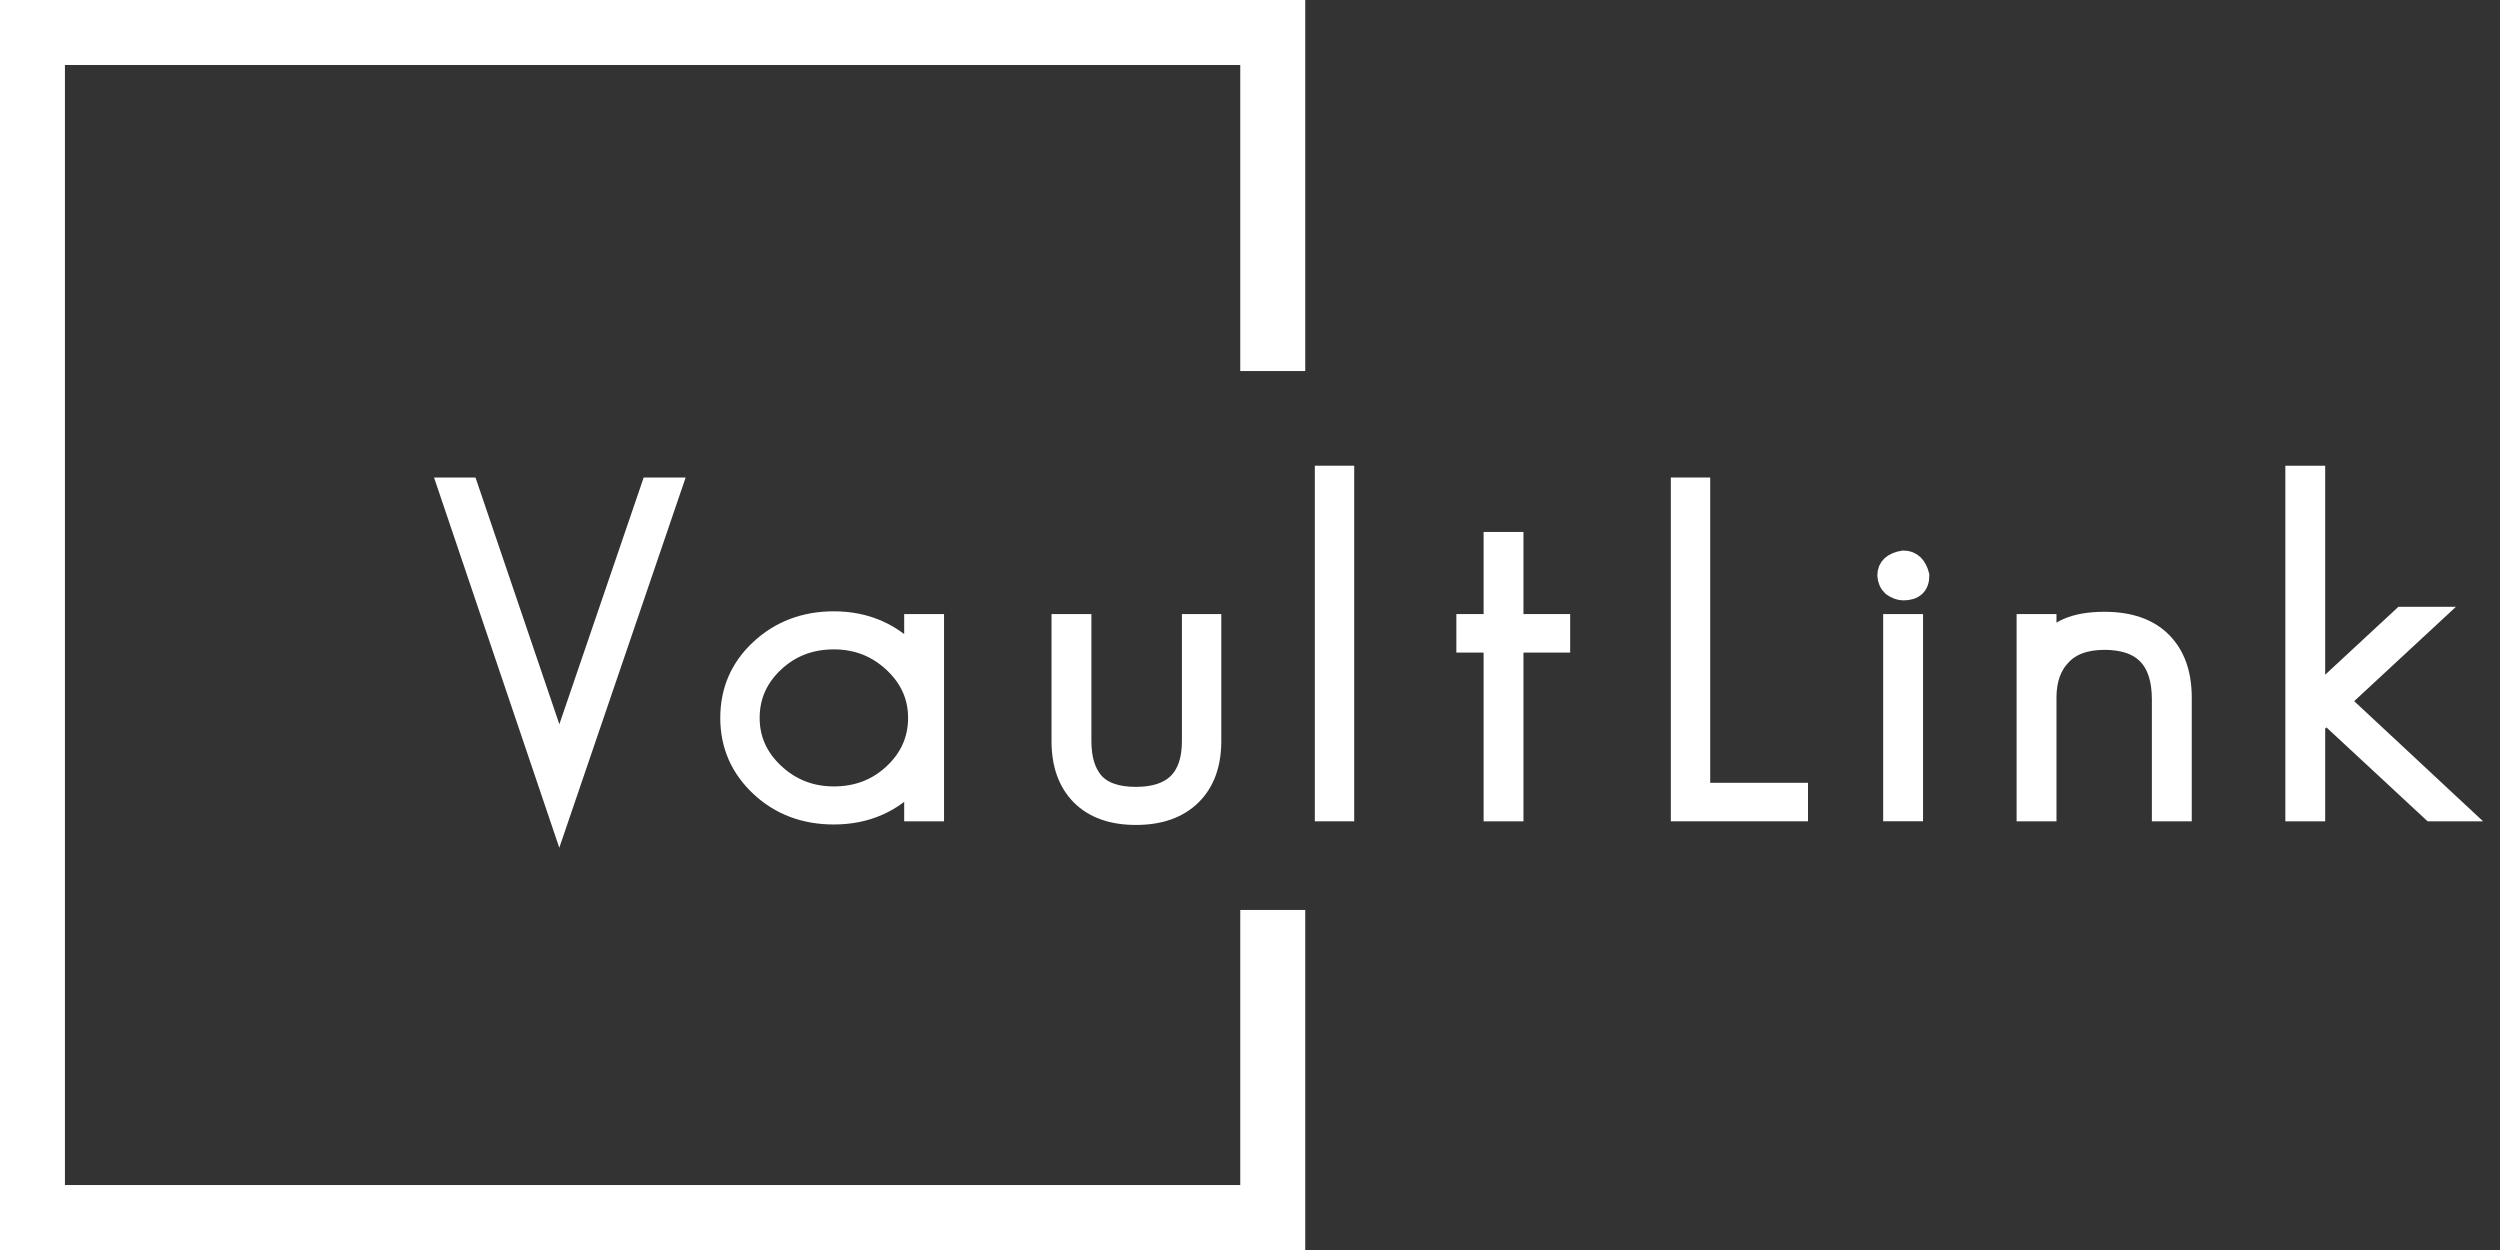 <svg width="120" height="60" viewBox="0 0 120 60" fill="none" xmlns="http://www.w3.org/2000/svg">
<rect x="0" y="0" width="120" height="60" fill="#333333" stroke="none"/>
<g clip-path="url(#clip0_485_723)">
<path d="M32.243 23.398H31.239L26.848 36.245L22.481 23.398H21.5L26.848 39.206L32.243 23.398Z" fill="white" stroke="white" stroke-width="0.956"/>
<path d="M44.836 38.945V29.952H43.879V31.52C42.851 30.387 41.567 29.821 40.025 29.821C38.624 29.821 37.441 30.271 36.475 31.171C35.526 32.057 35.051 33.153 35.051 34.459C35.051 35.766 35.533 36.869 36.499 37.769C37.449 38.654 38.624 39.097 40.025 39.097C41.582 39.097 42.867 38.531 43.879 37.399V38.945H44.836ZM44.066 34.459C44.066 35.504 43.669 36.397 42.875 37.137C42.096 37.863 41.146 38.226 40.025 38.226C38.92 38.226 37.97 37.856 37.176 37.116C36.382 36.375 35.985 35.49 35.985 34.459C35.985 33.414 36.382 32.521 37.176 31.781C37.955 31.055 38.904 30.692 40.025 30.692C41.131 30.692 42.081 31.062 42.875 31.803C43.669 32.543 44.066 33.428 44.066 34.459Z" fill="white" stroke="white" stroke-width="0.956"/>
<path d="M58.144 35.57V29.952H57.21V35.57C57.21 37.355 56.315 38.248 54.524 38.248C53.606 38.248 52.936 38.016 52.516 37.551C52.111 37.087 51.909 36.426 51.909 35.57V29.952H50.951V35.57C50.951 36.688 51.263 37.558 51.885 38.183C52.508 38.807 53.388 39.119 54.524 39.119C55.677 39.119 56.572 38.8 57.21 38.161C57.833 37.537 58.144 36.673 58.144 35.57Z" fill="white" stroke="white" stroke-width="0.956"/>
<path d="M64.524 38.945V22.832H63.59V38.945H64.524Z" fill="white" stroke="white" stroke-width="0.956"/>
<path d="M74.89 30.846V29.953H72.648V26.012H71.691V29.953H70.383V30.846H71.691V38.946H72.648V30.846H74.89Z" fill="white" stroke="white" stroke-width="0.956"/>
<path d="M86.306 38.945V38.052H81.612V23.398H80.678V38.945H86.306Z" fill="white" stroke="white" stroke-width="0.956"/>
<path d="M92.131 27.622C92.007 27.143 91.75 26.903 91.361 26.903C90.847 26.99 90.59 27.23 90.59 27.622C90.605 27.84 90.683 28.014 90.823 28.144C91.01 28.275 91.189 28.34 91.361 28.34C91.874 28.34 92.131 28.101 92.131 27.622ZM91.828 38.944V29.952H90.87V38.944H91.828Z" fill="white" stroke="white" stroke-width="0.956"/>
<path d="M104.726 38.945V33.48C104.726 32.333 104.406 31.441 103.768 30.802C103.13 30.163 102.211 29.844 101.012 29.844C99.595 29.844 98.669 30.243 98.233 31.041V29.953H97.275V38.945H98.233V33.48C98.233 32.624 98.474 31.949 98.957 31.455C99.424 30.962 100.109 30.715 101.012 30.715C102.849 30.715 103.768 31.666 103.768 33.567V38.945H104.726Z" fill="white" stroke="white" stroke-width="0.956"/>
<path d="M117.974 38.945L112.299 33.654L116.666 29.604H115.312L111.131 33.48V22.832H110.174V38.945H111.131V34.764L111.669 34.263L116.713 38.945H117.974Z" fill="white" stroke="white" stroke-width="0.956"/>
<path d="M61.092 43.678V58.441H1.557V1.56H61.092V17.81" stroke="white" stroke-width="3.119"/>
</g>
<defs>
<clipPath id="clip0_485_723">
<rect width="119.172" height="60" fill="white"/>
</clipPath>
</defs>
</svg>
